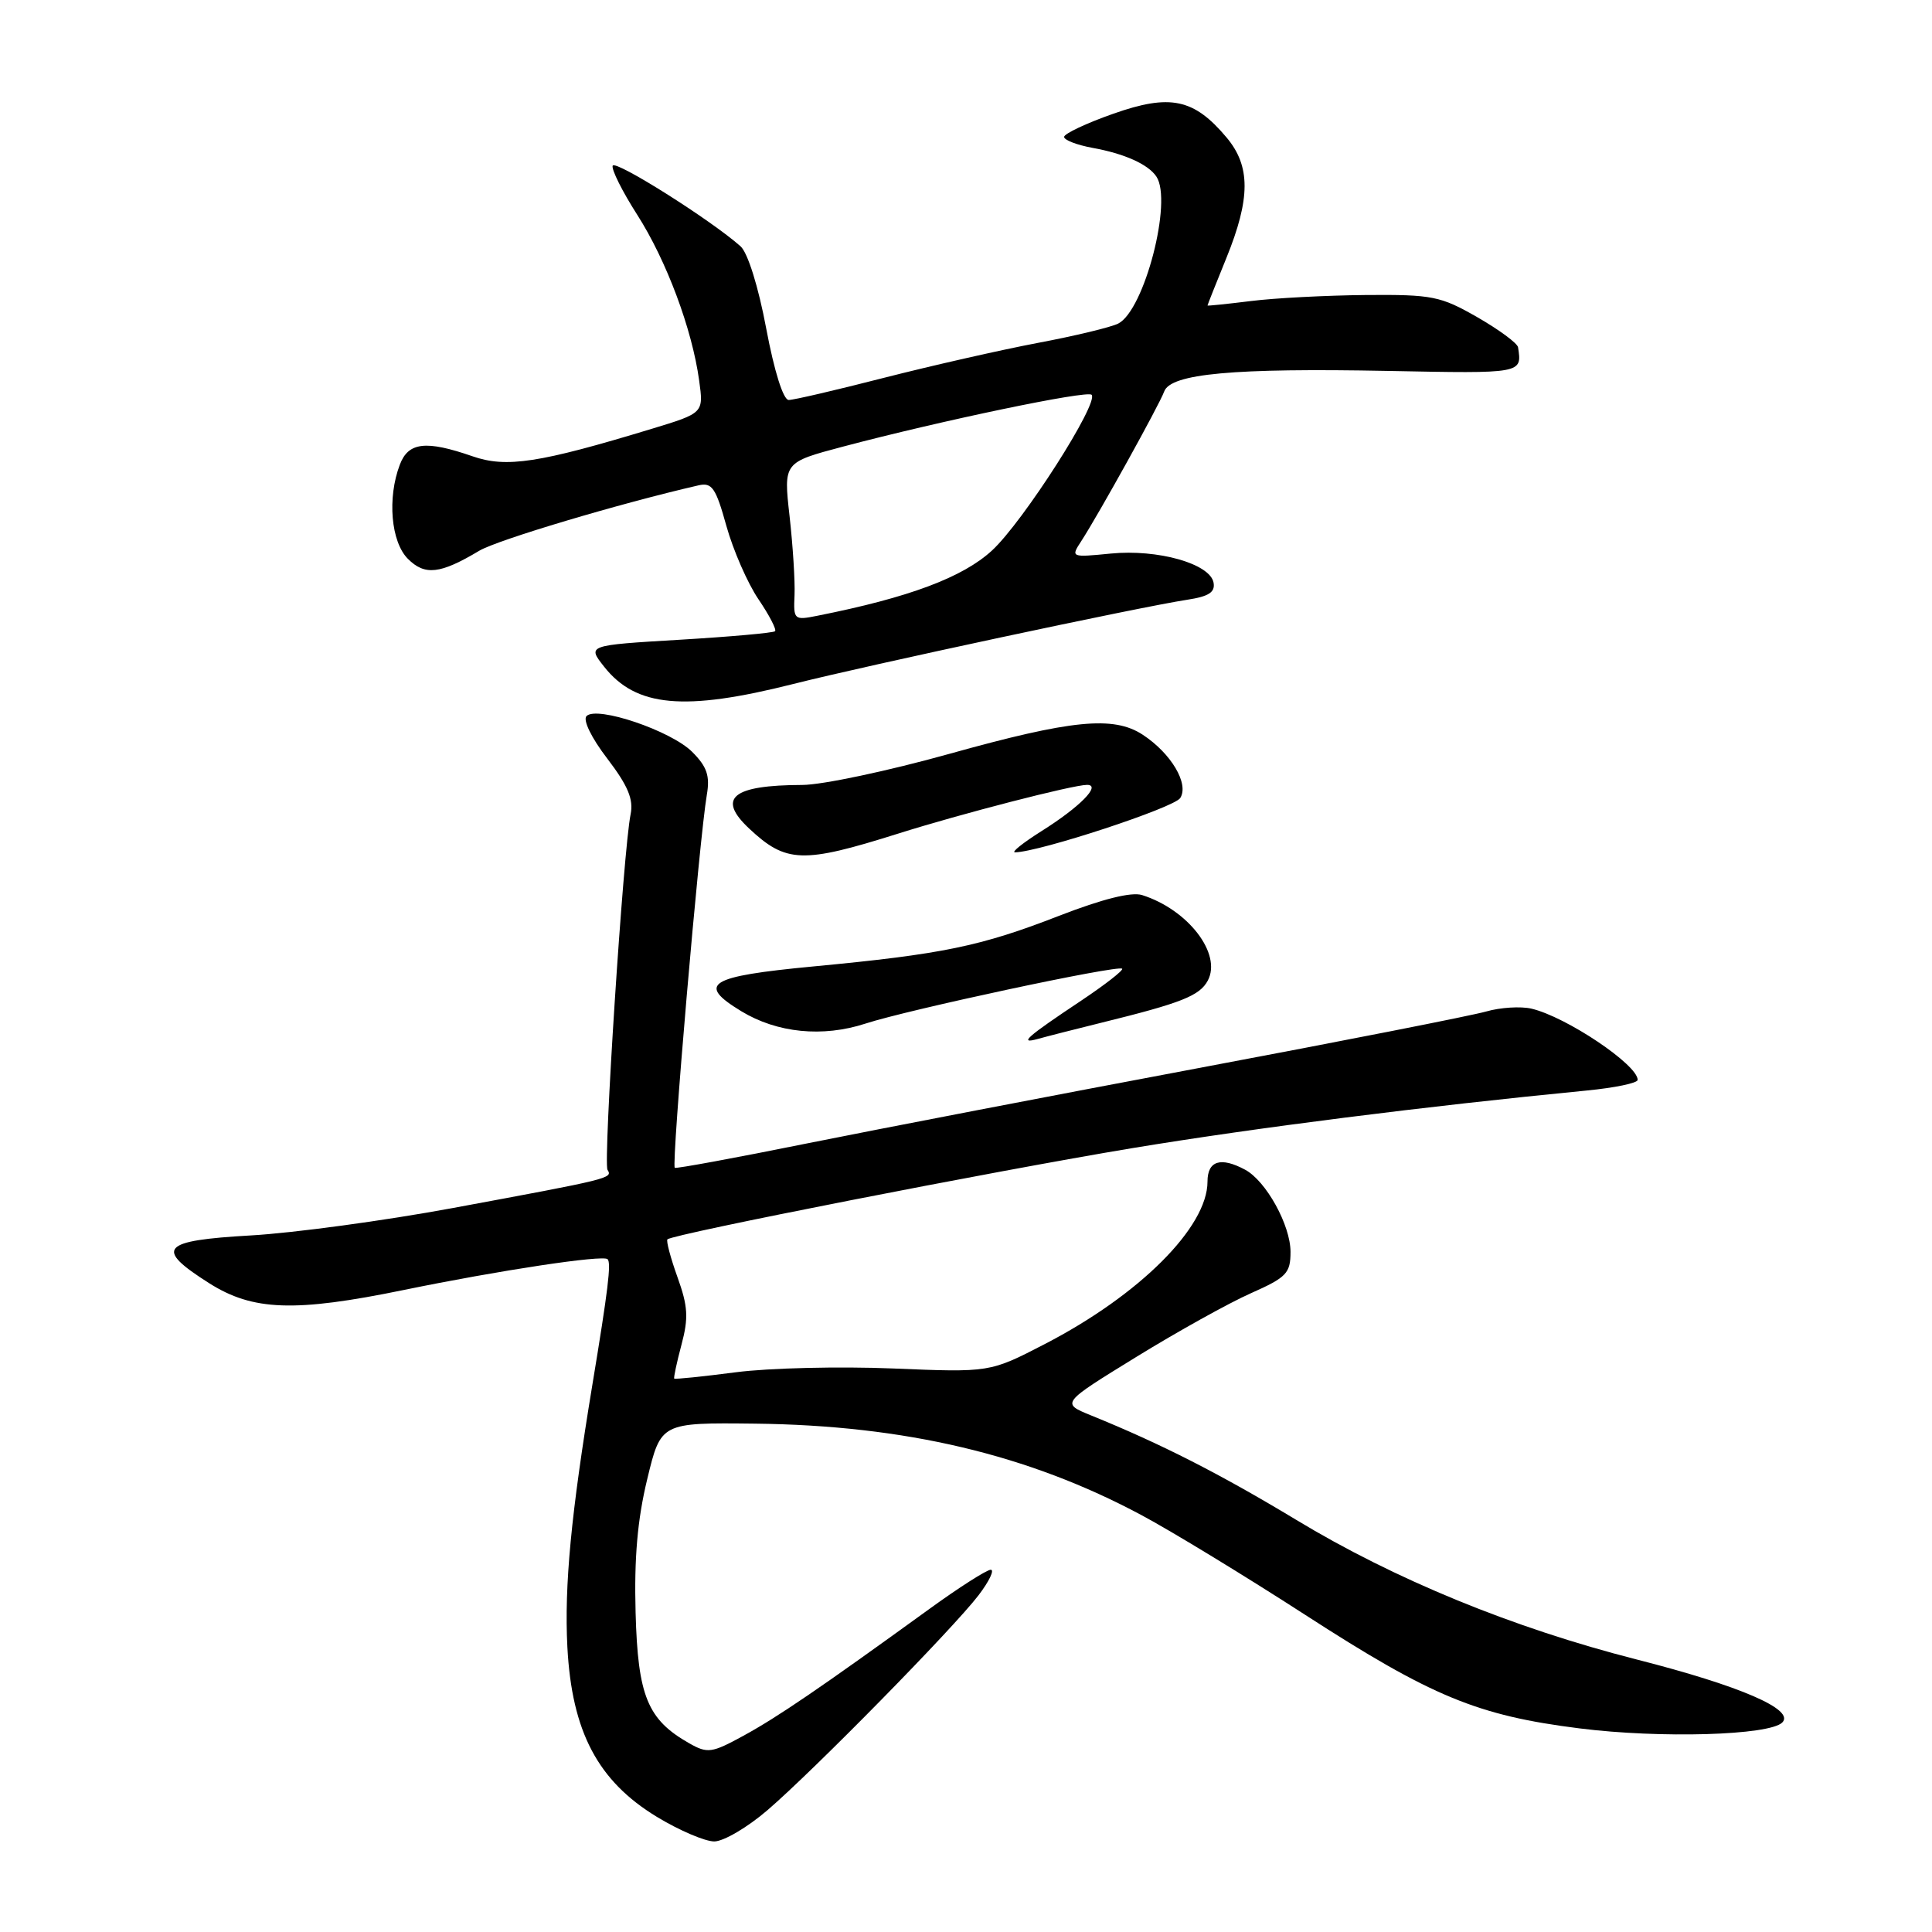 <?xml version="1.0" encoding="UTF-8" standalone="no"?>
<!DOCTYPE svg PUBLIC "-//W3C//DTD SVG 1.1//EN" "http://www.w3.org/Graphics/SVG/1.1/DTD/svg11.dtd" >
<svg xmlns="http://www.w3.org/2000/svg" xmlns:xlink="http://www.w3.org/1999/xlink" version="1.1" viewBox="0 0 256 256">
 <g >
 <path fill="currentColor"
d=" M 101.69 239.86 C 107.87 234.55 126.32 215.76 129.67 211.37 C 131.08 209.52 131.80 208.00 131.28 208.00 C 130.75 208.00 127.05 210.36 123.07 213.25 C 108.66 223.69 103.01 227.54 98.52 229.99 C 94.30 232.30 93.75 232.37 91.32 230.99 C 85.80 227.86 84.52 224.74 84.22 213.68 C 84.02 206.45 84.47 201.33 85.76 196.00 C 87.57 188.50 87.57 188.50 100.04 188.64 C 119.91 188.87 136.25 192.73 151.25 200.76 C 155.24 202.89 165.03 208.86 173.00 214.01 C 189.72 224.82 195.78 227.32 209.29 229.02 C 219.99 230.37 234.45 229.95 236.16 228.24 C 237.87 226.53 230.61 223.39 216.83 219.88 C 200.49 215.71 184.82 209.29 171.74 201.38 C 161.63 195.28 153.82 191.30 144.55 187.54 C 140.60 185.93 140.60 185.93 150.55 179.81 C 156.02 176.44 162.86 172.64 165.75 171.36 C 170.48 169.26 171.00 168.71 171.00 165.88 C 171.00 162.34 167.76 156.48 164.98 154.99 C 161.74 153.25 160.00 153.81 160.00 156.57 C 160.00 162.61 151.00 171.60 138.43 178.10 C 131.16 181.86 131.16 181.86 118.33 181.33 C 111.27 181.04 101.91 181.26 97.52 181.83 C 93.12 182.40 89.45 182.78 89.34 182.67 C 89.24 182.57 89.67 180.55 90.30 178.18 C 91.25 174.62 91.16 173.09 89.77 169.23 C 88.85 166.67 88.25 164.41 88.44 164.22 C 89.13 163.53 131.85 155.15 150.00 152.14 C 166.26 149.45 188.79 146.59 210.25 144.50 C 213.96 144.14 217.00 143.51 217.00 143.09 C 217.00 141.08 207.53 134.73 202.92 133.65 C 201.49 133.32 198.79 133.49 196.92 134.03 C 195.04 134.57 177.91 137.94 158.85 141.52 C 139.79 145.10 116.43 149.60 106.93 151.51 C 97.44 153.43 89.55 154.88 89.41 154.74 C 88.95 154.28 92.67 111.06 93.66 105.31 C 94.09 102.80 93.68 101.59 91.72 99.63 C 88.93 96.83 79.10 93.50 77.72 94.88 C 77.21 95.39 78.35 97.76 80.47 100.52 C 83.21 104.11 83.96 105.92 83.56 107.89 C 82.60 112.53 79.91 154.04 80.50 155.01 C 81.20 156.13 80.90 156.20 60.00 160.07 C 50.92 161.75 38.89 163.38 33.25 163.70 C 21.31 164.38 20.42 165.40 27.70 170.02 C 33.50 173.70 39.04 173.90 53.50 170.93 C 66.15 168.33 79.91 166.25 80.51 166.85 C 81.01 167.34 80.57 170.93 78.49 183.50 C 75.67 200.58 74.76 210.12 75.18 218.24 C 75.77 229.46 79.22 236.00 87.05 240.75 C 90.00 242.54 93.42 244.00 94.64 244.00 C 95.87 244.00 99.04 242.14 101.69 239.86 Z  M 146.00 135.50 C 156.55 132.90 158.96 131.95 160.04 129.93 C 161.93 126.39 157.43 120.53 151.33 118.60 C 149.92 118.16 146.11 119.11 140.33 121.35 C 129.93 125.40 124.87 126.44 107.75 128.06 C 93.86 129.38 92.27 130.37 98.22 133.99 C 102.98 136.88 109.01 137.48 114.68 135.63 C 120.35 133.78 148.17 127.83 148.69 128.36 C 148.89 128.56 146.45 130.46 143.28 132.58 C 136.03 137.41 134.93 138.38 137.50 137.67 C 138.60 137.36 142.43 136.38 146.00 135.50 Z  M 119.00 110.46 C 127.33 107.83 142.17 104.00 144.04 104.00 C 145.98 104.00 143.08 106.94 138.00 110.13 C 135.53 111.69 133.95 112.95 134.50 112.94 C 137.76 112.88 155.59 107.02 156.39 105.74 C 157.58 103.86 155.18 99.82 151.41 97.35 C 147.54 94.82 141.99 95.37 125.79 99.89 C 117.70 102.15 108.93 104.01 106.29 104.01 C 97.04 104.04 94.96 105.74 99.25 109.77 C 104.16 114.38 106.34 114.45 119.00 110.46 Z  M 105.12 90.63 C 115.05 88.12 150.87 80.46 157.31 79.47 C 160.19 79.03 161.04 78.47 160.80 77.19 C 160.32 74.69 153.41 72.74 147.18 73.35 C 141.89 73.87 141.87 73.85 143.28 71.69 C 145.59 68.13 153.62 53.64 154.26 51.88 C 155.11 49.51 163.43 48.75 183.95 49.15 C 201.77 49.50 201.69 49.52 201.15 46.02 C 201.07 45.48 198.64 43.69 195.75 42.03 C 190.88 39.24 189.80 39.02 181.00 39.09 C 175.78 39.14 168.91 39.49 165.75 39.89 C 162.59 40.28 160.00 40.55 160.00 40.48 C 160.00 40.40 161.12 37.58 162.50 34.19 C 165.71 26.29 165.72 22.01 162.52 18.21 C 158.20 13.07 155.05 12.41 147.52 15.07 C 143.93 16.33 141.00 17.72 141.00 18.14 C 141.00 18.56 142.69 19.21 144.75 19.59 C 148.98 20.35 152.15 21.77 153.23 23.40 C 155.39 26.63 151.64 41.09 148.18 42.87 C 147.25 43.35 142.45 44.51 137.50 45.44 C 132.55 46.38 123.37 48.47 117.10 50.07 C 110.83 51.68 105.17 53.00 104.51 53.00 C 103.79 53.00 102.60 49.22 101.53 43.54 C 100.49 37.98 99.08 33.49 98.13 32.64 C 94.18 29.13 81.47 21.12 81.18 21.96 C 81.01 22.47 82.47 25.39 84.43 28.45 C 88.31 34.52 91.71 43.62 92.64 50.41 C 93.24 54.73 93.24 54.73 86.36 56.82 C 71.43 61.36 67.09 62.02 62.61 60.46 C 56.45 58.32 54.11 58.58 52.98 61.57 C 51.30 65.98 51.80 71.80 54.05 74.05 C 56.30 76.30 58.33 76.07 63.50 72.98 C 65.92 71.54 82.10 66.71 92.56 64.31 C 94.34 63.90 94.85 64.64 96.25 69.69 C 97.15 72.91 99.06 77.28 100.49 79.39 C 101.93 81.51 102.92 83.42 102.70 83.64 C 102.47 83.86 96.79 84.37 90.05 84.77 C 77.81 85.50 77.81 85.50 80.04 88.33 C 84.27 93.70 90.66 94.28 105.12 90.63 Z  M 105.28 78.86 C 105.36 77.01 105.06 72.30 104.62 68.38 C 103.82 61.27 103.82 61.27 111.66 59.19 C 124.72 55.73 144.04 51.70 144.64 52.31 C 145.67 53.34 135.58 69.13 131.45 72.94 C 127.57 76.51 120.45 79.18 108.31 81.59 C 105.22 82.21 105.13 82.13 105.28 78.86 Z "/>
</g>
</svg>